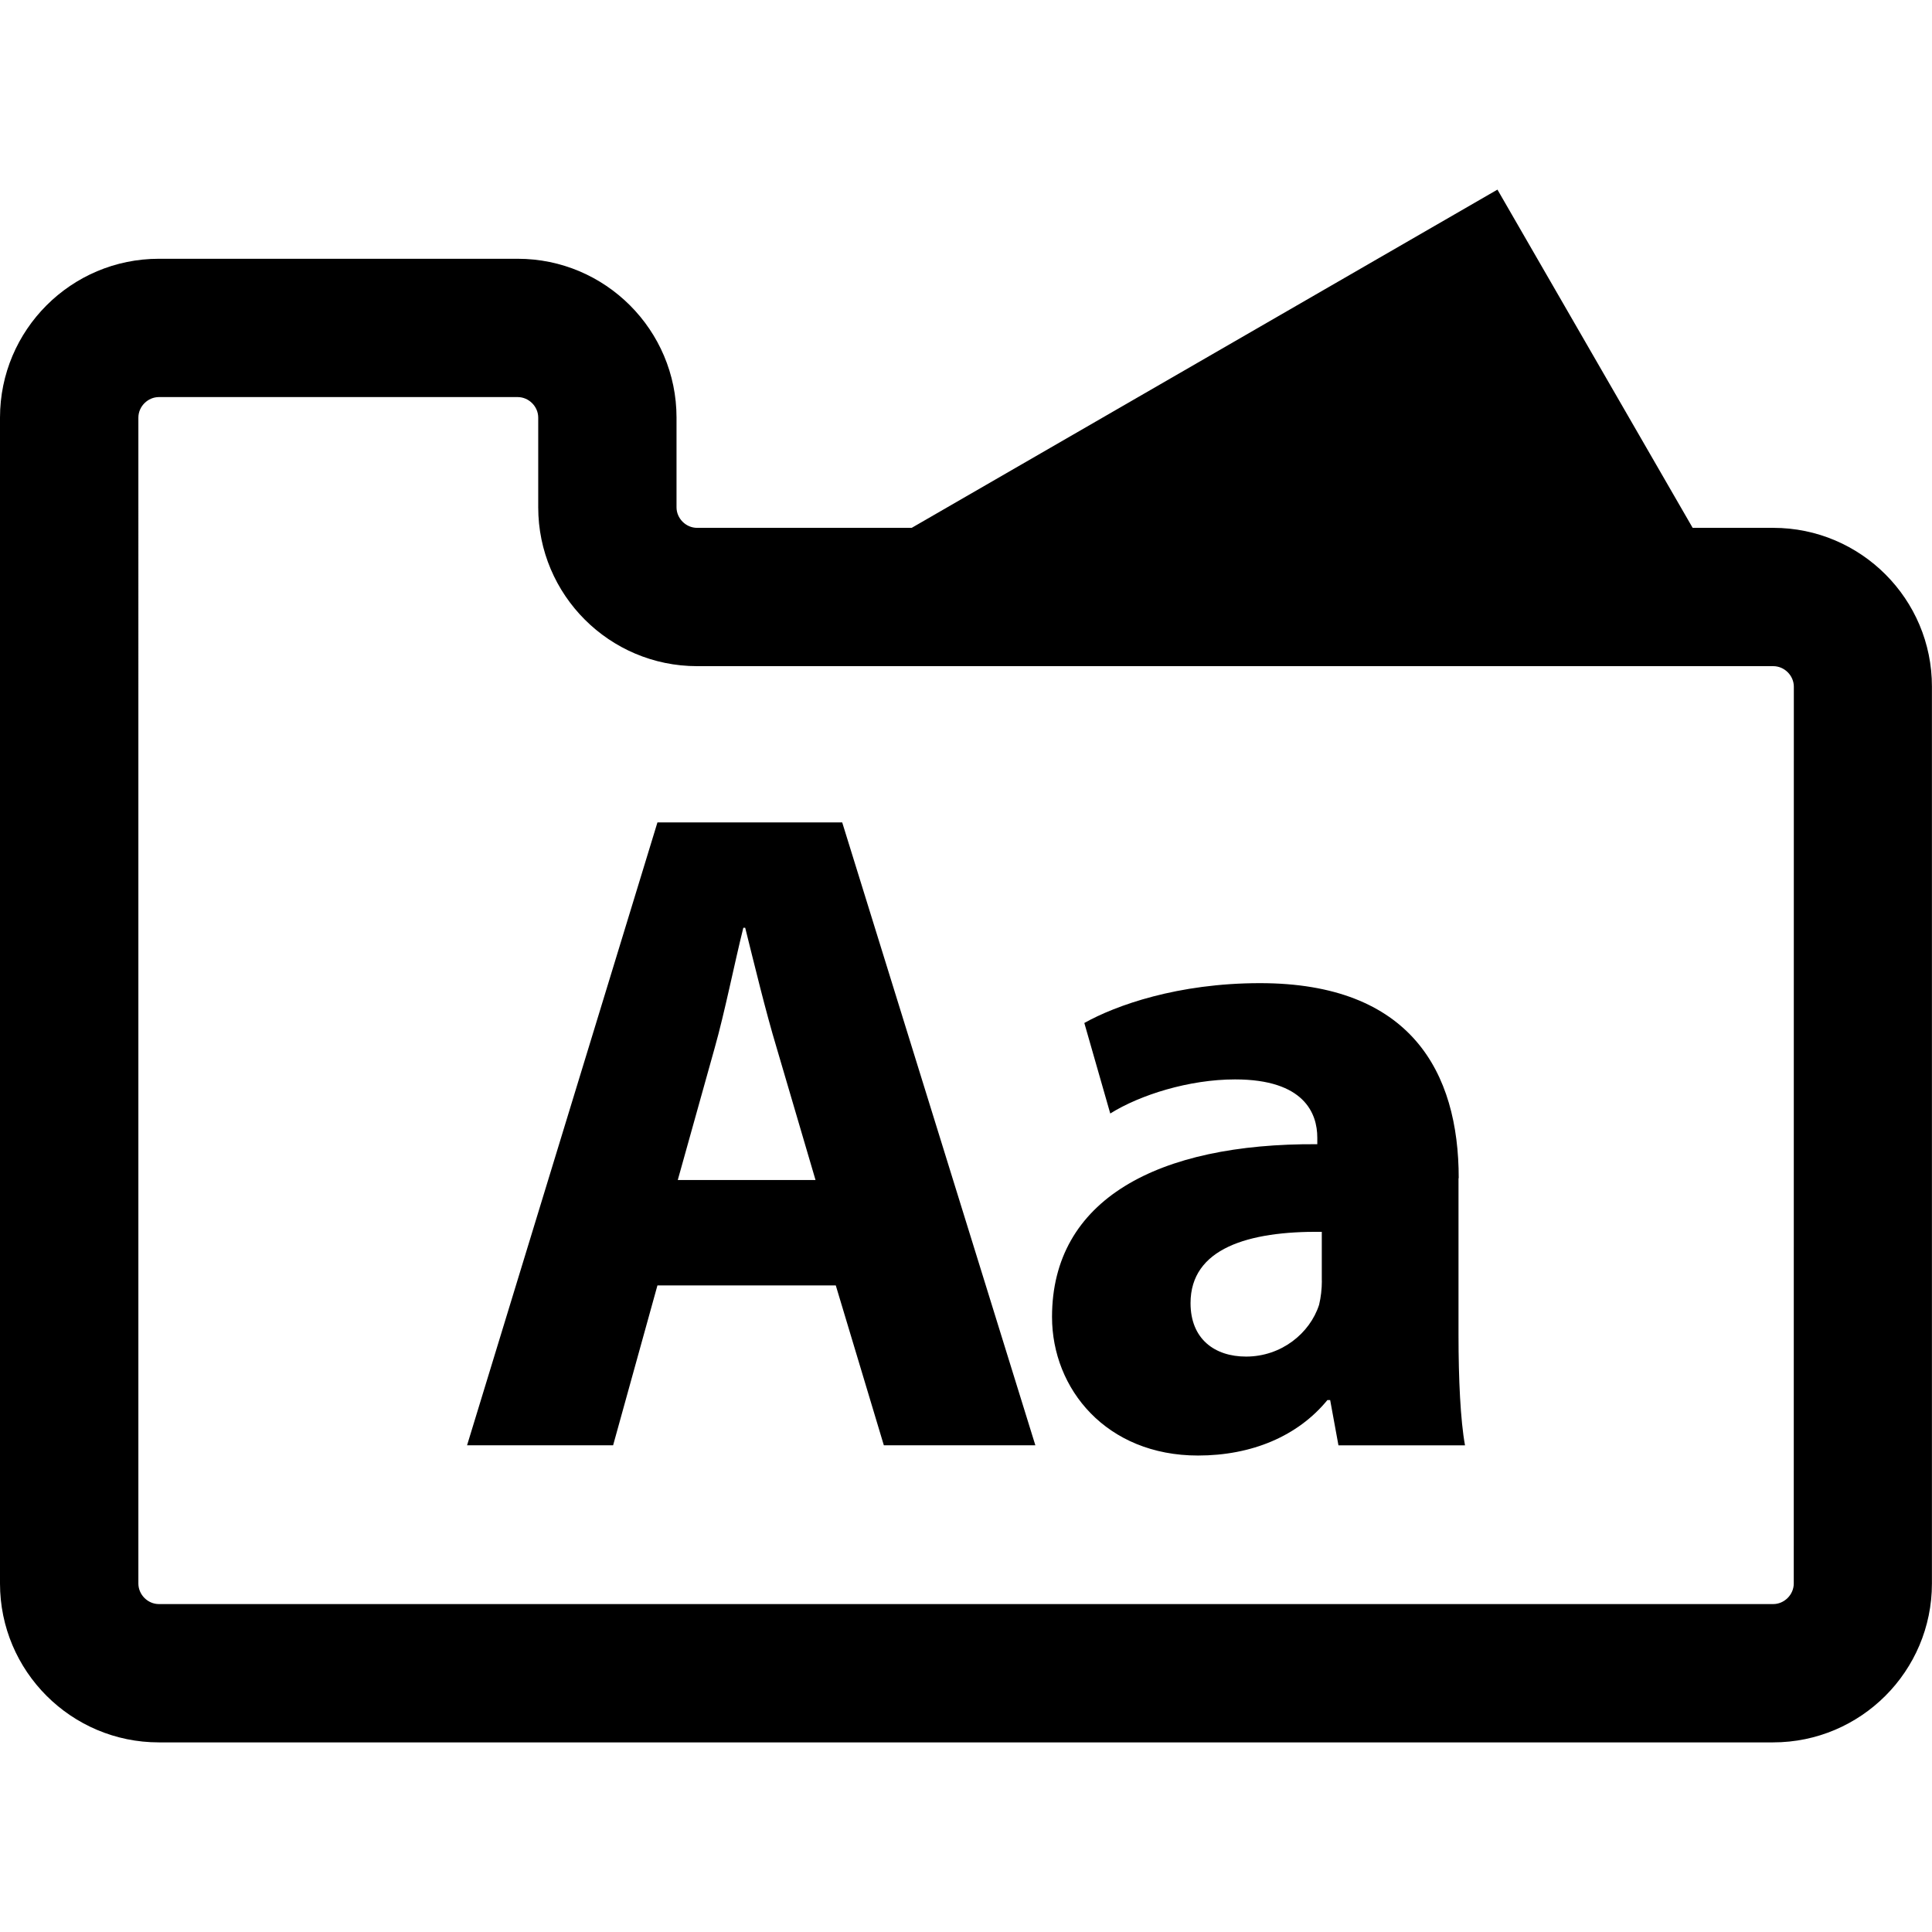 <?xml version="1.0" encoding="iso-8859-1"?>
<!-- Generator: Adobe Illustrator 16.0.0, SVG Export Plug-In . SVG Version: 6.00 Build 0)  -->
<!DOCTYPE svg PUBLIC "-//W3C//DTD SVG 1.1//EN" "http://www.w3.org/Graphics/SVG/1.1/DTD/svg11.dtd">
<svg version="1.1" id="Capa_1" xmlns="http://www.w3.org/2000/svg" xmlns:xlink="http://www.w3.org/1999/xlink" x="0px" y="0px"
	 width="27.938px" height="27.937px" viewBox="0 0 27.938 27.937" style="enable-background:new 0 0 27.938 27.937;"
	 xml:space="preserve">
<g>
	<g>
		<path d="M9.507,11.893L6.754,20.9h2.112l0.641-2.312h2.579l0.695,2.312h2.191l-2.793-9.007H9.507z M9.801,17.064l0.534-1.911
			c0.147-0.521,0.281-1.202,0.414-1.737h0.027c0.134,0.535,0.294,1.203,0.455,1.737l0.562,1.911H9.801z"/>
		<path d="M21.094,17.037c0-1.537-0.695-2.82-2.873-2.82c-1.189,0-2.086,0.321-2.541,0.576l0.375,1.309
			c0.429-0.268,1.137-0.493,1.805-0.493c1.002,0,1.189,0.493,1.189,0.842v0.095c-2.312-0.015-3.836,0.801-3.836,2.498
			c0,1.043,0.788,2.004,2.111,2.004c0.775,0,1.443-0.279,1.871-0.802h0.04l0.12,0.655h1.83c-0.066-0.361-0.094-0.963-0.094-1.592
			v-2.271H21.094z M19.115,18.521c0,0.119-0.014,0.24-0.04,0.347c-0.134,0.415-0.548,0.749-1.056,0.749
			c-0.454,0-0.803-0.254-0.803-0.773c0-0.789,0.83-1.043,1.898-1.031V18.521z"/>
		<path d="M25.643,7.633h-1.166l-2.823-4.891l-8.47,4.891h-3.104c-0.161,0-0.297-0.136-0.297-0.297V6.039
			c0-1.267-1.03-2.297-2.297-2.297H2.297C1.03,3.742,0,4.771,0,6.039v16.86c0,1.267,1.03,2.297,2.297,2.297h23.343
			c1.268,0,2.297-1.03,2.297-2.297V9.93C27.939,8.663,26.908,7.633,25.643,7.633z M25.939,22.899c0,0.161-0.137,0.297-0.297,0.297
			H2.298c-0.161,0-0.297-0.136-0.297-0.297V6.039c0-0.161,0.136-0.297,0.297-0.297h5.188c0.161,0,0.297,0.136,0.297,0.297v1.297
			c0,1.267,1.03,2.297,2.297,2.297h15.562c0.162,0,0.298,0.136,0.298,0.297L25.939,22.899L25.939,22.899z"/>
	</g>
</g>
<g>
</g>
<g>
</g>
<g>
</g>
<g>
</g>
<g>
</g>
<g>
</g>
<g>
</g>
<g>
</g>
<g>
</g>
<g>
</g>
<g>
</g>
<g>
</g>
<g>
</g>
<g>
</g>
<g>
</g>
</svg>
